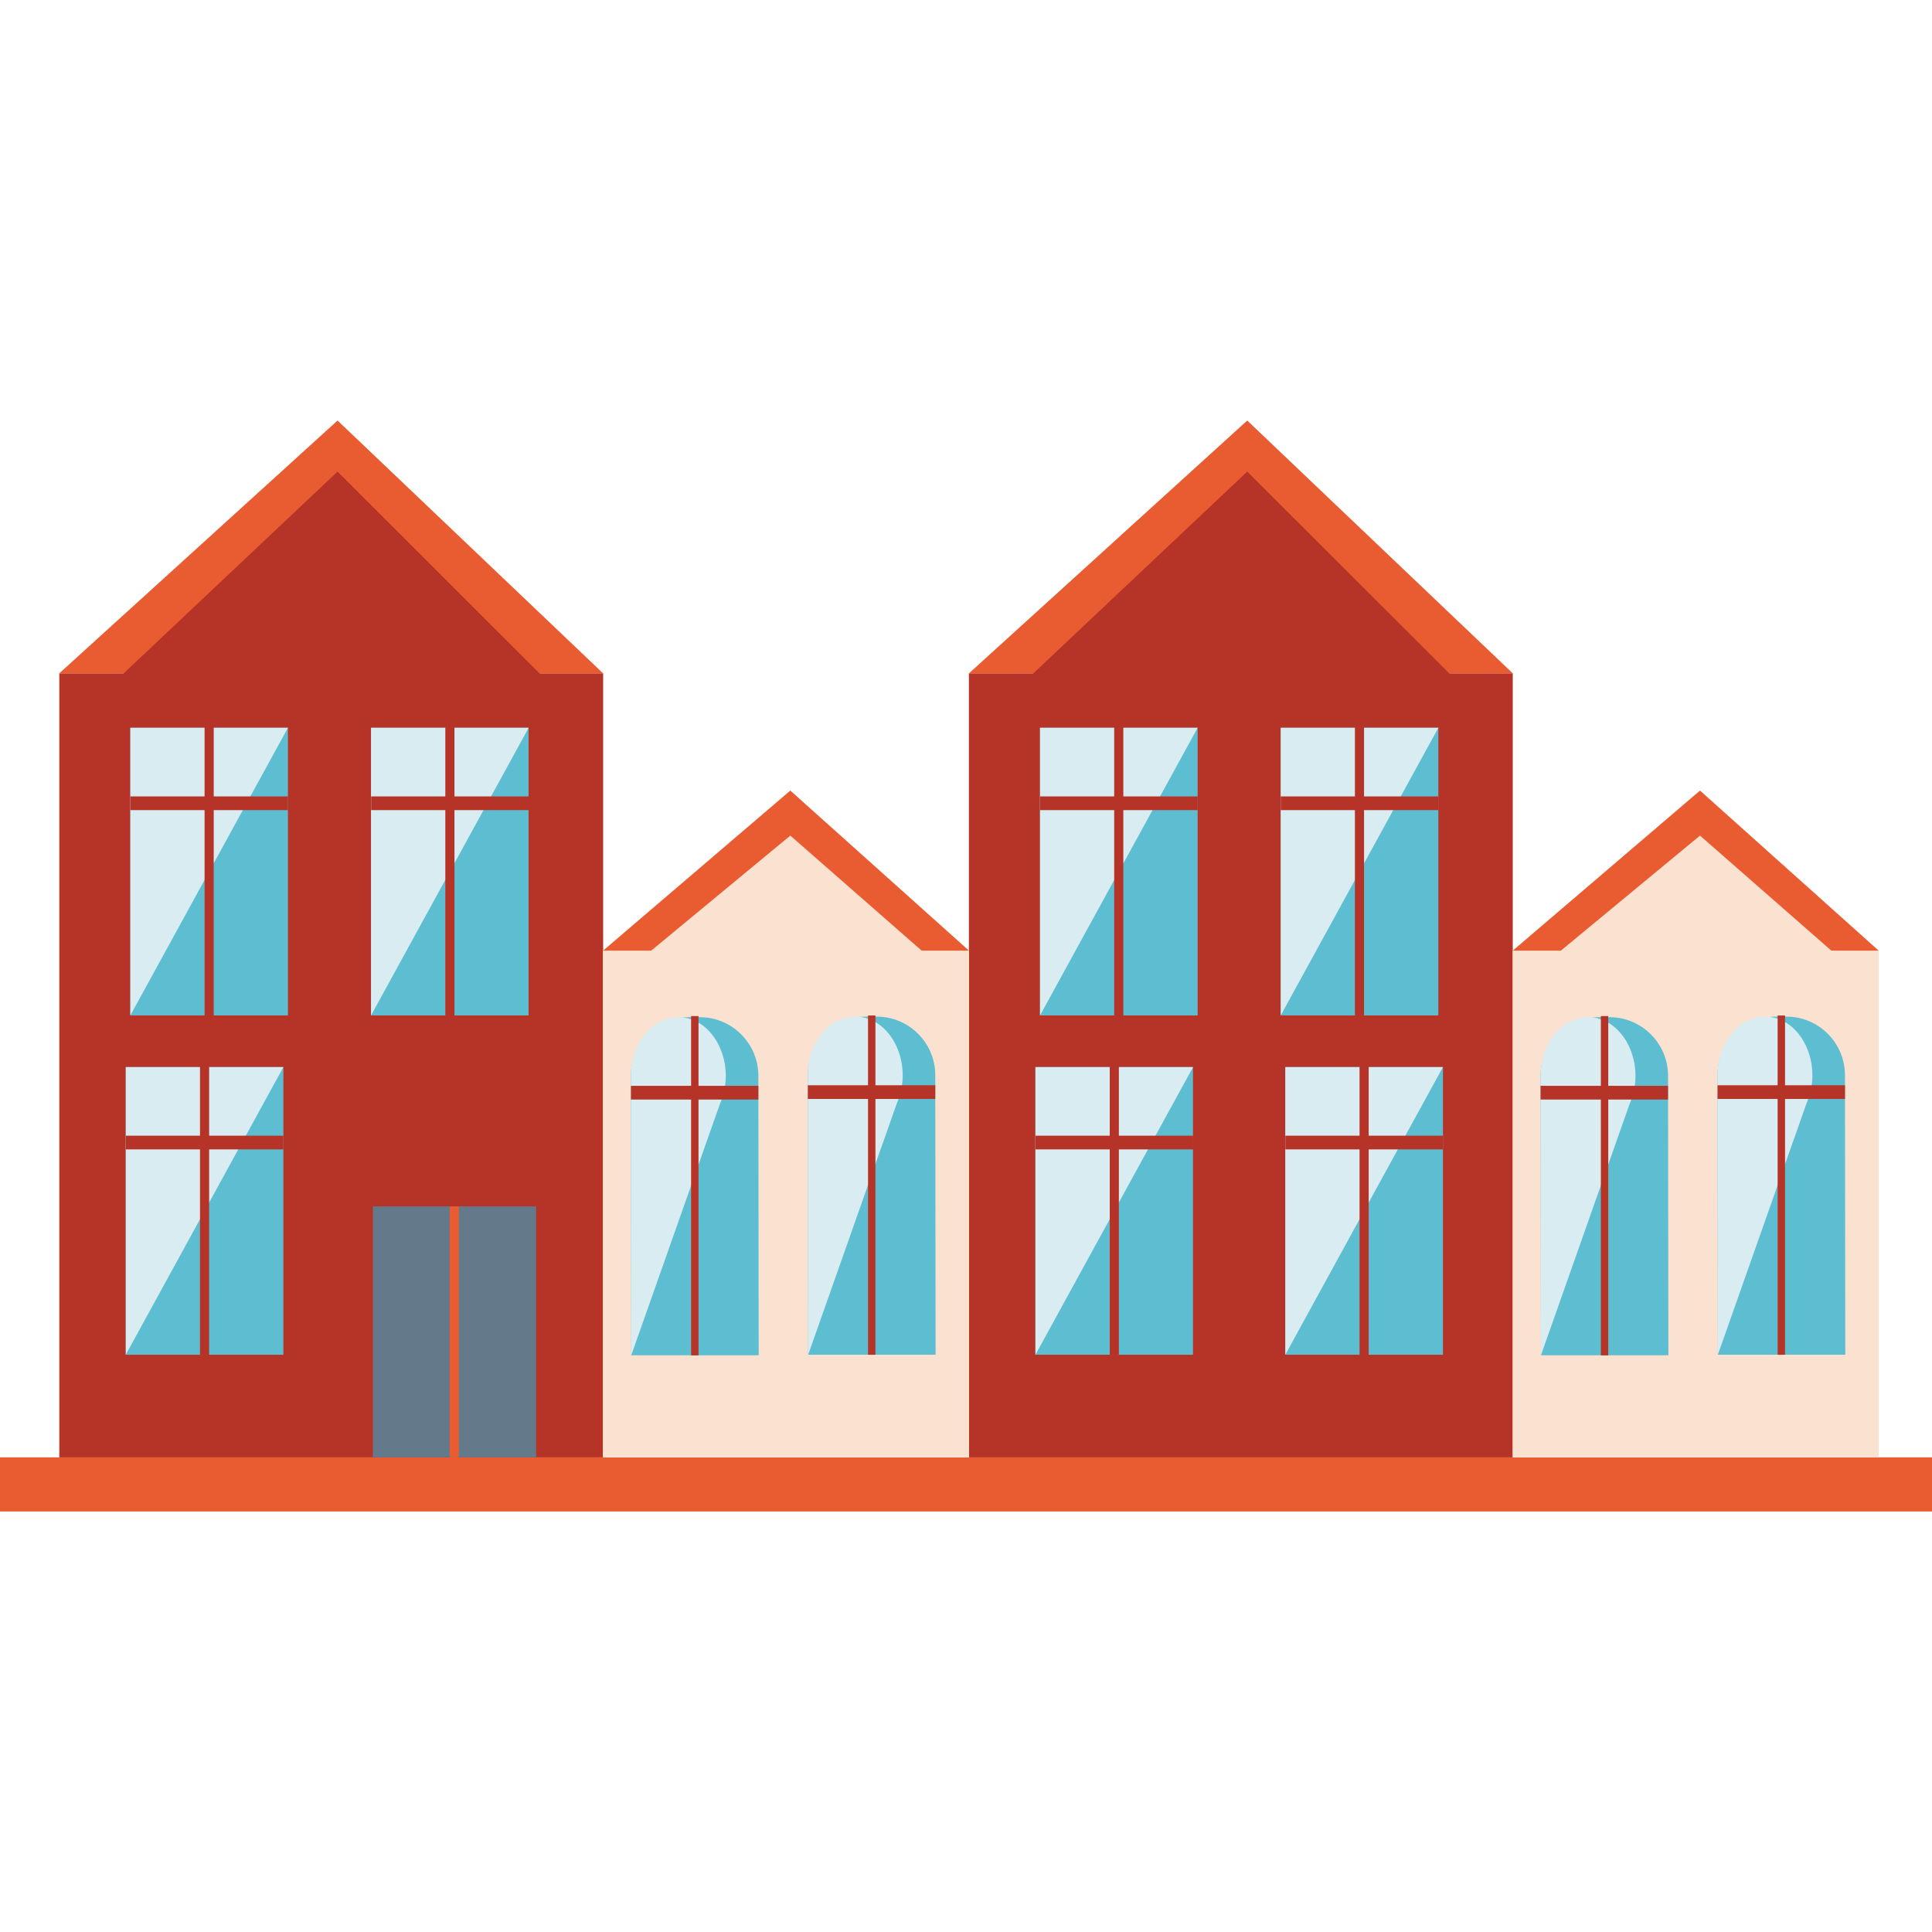 <?xml version="1.0"?>
<svg xmlns="http://www.w3.org/2000/svg" xmlns:xlink="http://www.w3.org/1999/xlink" version="1.1" id="Capa_1" x="0px" y="0px" viewBox="0 0 426.667 426.667" style="enable-background:new 0 0 426.667 426.667;" xml:space="preserve" width="512px" height="512px" class=""><g><rect y="321.844" style="fill:#E95C31" width="426.667" height="11.951" data-original="#3A556A" class="" data-old_color="#3A556A"/><rect x="13.099" y="148.698" style="fill:#B63328" width="120.107" height="173.163" data-original="#EBF0F3" class="" data-old_color="#EBF0F3"/><polyline style="fill:#E95C31" points="13.097,148.699 74.546,92.872 133.183,148.699 " data-original="#3A556A" class="" data-old_color="#3A556A"/><polyline style="fill:#B63328" points="24.161,151.679 74.546,104.151 122.119,151.679 " data-original="#EBF0F3" class="" data-old_color="#EBF0F3"/><rect x="28.783" y="160.722" style="fill:#5EBED1" width="34.807" height="63.526" data-original="#2D93BA" class="" data-old_color="#2D93BA"/><polygon style="fill:#D9ECF2" points="28.783,224.248 28.783,160.723 63.592,160.723 " data-original="#27A2DB" class="active-path" data-old_color="#27A2DB"/><g>
	<rect x="45.18" y="160.474" style="fill:#B63328" width="2.018" height="63.778" data-original="#EBF0F3" class="" data-old_color="#EBF0F3"/>
	<rect x="28.783" y="175.881" style="fill:#B63328" width="34.807" height="3.029" data-original="#EBF0F3" class="" data-old_color="#EBF0F3"/>
</g><rect x="27.776" y="235.657" style="fill:#5EBED1" width="34.807" height="63.526" data-original="#2D93BA" class="" data-old_color="#2D93BA"/><polygon style="fill:#D9ECF2" points="27.774,299.181 27.774,235.656 62.583,235.656 " data-original="#27A2DB" class="active-path" data-old_color="#27A2DB"/><g>
	<rect x="44.169" y="235.401" style="fill:#B63328" width="2.018" height="63.778" data-original="#EBF0F3" class="" data-old_color="#EBF0F3"/>
	<rect x="27.776" y="250.808" style="fill:#B63328" width="34.807" height="3.029" data-original="#EBF0F3" class="" data-old_color="#EBF0F3"/>
</g><rect x="81.92" y="160.722" style="fill:#5EBED1" width="34.807" height="63.526" data-original="#2D93BA" class="" data-old_color="#2D93BA"/><polygon style="fill:#D9ECF2" points="81.941,224.248 81.941,160.723 116.75,160.723 " data-original="#27A2DB" class="active-path" data-old_color="#27A2DB"/><g>
	<rect x="98.347" y="160.474" style="fill:#B63328" width="2.018" height="63.778" data-original="#EBF0F3" class="" data-old_color="#EBF0F3"/>
	<rect x="81.963" y="175.881" style="fill:#B63328" width="34.807" height="3.029" data-original="#EBF0F3" class="" data-old_color="#EBF0F3"/>
</g><rect x="82.347" y="266.42" style="fill:#64798A;" width="36.053" height="55.433" data-original="#64798A" class=""/><rect x="99.328" y="266.42" style="fill:#E95C31" width="2.018" height="55.433" data-original="#3A556A" class="" data-old_color="#3A556A"/><rect x="213.973" y="148.698" style="fill:#B63328" width="120.107" height="173.163" data-original="#EBF0F3" class="" data-old_color="#EBF0F3"/><polyline style="fill:#E95C31" points="213.994,148.699 275.444,92.872 334.081,148.699 " data-original="#3A556A" class="" data-old_color="#3A556A"/><polyline style="fill:#B63328" points="225.058,151.679 275.444,104.151 323.017,151.679 " data-original="#EBF0F3" class="" data-old_color="#EBF0F3"/><rect x="229.679" y="160.722" style="fill:#5EBED1" width="34.807" height="63.526" data-original="#2D93BA" class="" data-old_color="#2D93BA"/><polygon style="fill:#D9ECF2" points="229.68,224.248 229.68,160.723 264.49,160.723 " data-original="#27A2DB" class="active-path" data-old_color="#27A2DB"/><g>
	<rect x="246.059" y="160.474" style="fill:#B63328" width="2.018" height="63.778" data-original="#EBF0F3" class="" data-old_color="#EBF0F3"/>
	<rect x="229.683" y="175.881" style="fill:#B63328" width="34.807" height="3.029" data-original="#EBF0F3" class="" data-old_color="#EBF0F3"/>
</g><rect x="228.651" y="235.657" style="fill:#5EBED1" width="34.807" height="63.526" data-original="#2D93BA" class="" data-old_color="#2D93BA"/><polygon style="fill:#D9ECF2" points="228.671,299.181 228.671,235.656 263.481,235.656 " data-original="#27A2DB" class="active-path" data-old_color="#27A2DB"/><g>
	<rect x="245.077" y="235.401" style="fill:#B63328" width="2.018" height="63.778" data-original="#EBF0F3" class="" data-old_color="#EBF0F3"/>
	<rect x="228.693" y="250.808" style="fill:#B63328" width="34.807" height="3.029" data-original="#EBF0F3" class="" data-old_color="#EBF0F3"/>
</g><rect x="282.837" y="160.722" style="fill:#5EBED1" width="34.807" height="63.526" data-original="#2D93BA" class="" data-old_color="#2D93BA"/><polygon style="fill:#D9ECF2" points="282.838,224.248 282.838,160.723 317.648,160.723 " data-original="#27A2DB" class="active-path" data-old_color="#27A2DB"/><g>
	<rect x="299.221" y="160.474" style="fill:#B63328" width="2.018" height="63.778" data-original="#EBF0F3" class="" data-old_color="#EBF0F3"/>
	<rect x="282.837" y="175.881" style="fill:#B63328" width="34.807" height="3.029" data-original="#EBF0F3" class="" data-old_color="#EBF0F3"/>
</g><rect x="283.861" y="235.657" style="fill:#5EBED1" width="34.807" height="63.526" data-original="#2D93BA" class="" data-old_color="#2D93BA"/><polygon style="fill:#D9ECF2" points="283.849,299.181 283.849,235.656 318.658,235.656 " data-original="#27A2DB" class="active-path" data-old_color="#27A2DB"/><g>
	<rect x="300.245" y="235.401" style="fill:#B63328" width="2.018" height="63.778" data-original="#EBF0F3" class="" data-old_color="#EBF0F3"/>
	<rect x="283.861" y="250.808" style="fill:#B63328" width="34.807" height="3.029" data-original="#EBF0F3" class="" data-old_color="#EBF0F3"/>
</g><rect x="133.163" y="209.929" style="fill:#FBE2D0" width="80.811" height="111.915" data-original="#D5D6DB" class="" data-old_color="#D5D6DB"/><polyline style="fill:#E95C31" points="133.183,209.944 174.535,174.59 213.994,209.944 " data-original="#3A556A" class="" data-old_color="#3A556A"/><polyline style="fill:#FBE2D0" points="140.629,212.571 174.535,184.535 206.549,212.571 " data-original="#D5D6DB" class="" data-old_color="#D5D6DB"/><path style="fill:#5EBED1" d="M206.621,299.181h-28.144l-0.073-61.723c0-7.151,5.797-12.949,12.949-12.949h2.247  c7.151,0,12.949,5.797,12.949,12.949L206.621,299.181z" data-original="#2D93BA" class="" data-old_color="#2D93BA"/><path style="fill:#D9ECF2" d="M178.477,299.181l-0.073-61.723c0-7.151,4.687-12.949,10.469-12.949h0  c7.956,0,13.004,10.542,9.181,19.171L178.477,299.181z" data-original="#27A2DB" class="active-path" data-old_color="#27A2DB"/><g>
	<rect x="191.697" y="224.265" style="fill:#B63328" width="1.634" height="74.923" data-original="#EBF0F3" class="" data-old_color="#EBF0F3"/>
	<rect x="178.406" y="239.668" style="fill:#B63328" width="28.143" height="3.029" data-original="#EBF0F3" class="" data-old_color="#EBF0F3"/>
</g><path style="fill:#5EBED1" d="M167.551,299.306h-28.144l-0.073-61.723c0-7.151,5.797-12.949,12.949-12.949h2.247  c7.151,0,12.949,5.797,12.949,12.949L167.551,299.306z" data-original="#2D93BA" class="" data-old_color="#2D93BA"/><path style="fill:#D9ECF2" d="M139.408,299.306l-0.073-61.723c0-7.151,4.687-12.949,10.469-12.949h0  c7.956,0,13.004,10.542,9.181,19.171L139.408,299.306z" data-original="#27A2DB" class="active-path" data-old_color="#27A2DB"/><g>
	<rect x="152.627" y="224.393" style="fill:#B63328" width="1.634" height="74.923" data-original="#EBF0F3" class="" data-old_color="#EBF0F3"/>
	<rect x="139.337" y="239.796" style="fill:#B63328" width="28.143" height="3.029" data-original="#EBF0F3" class="" data-old_color="#EBF0F3"/>
</g><rect x="334.08" y="209.929" style="fill:#FBE2D0" width="80.811" height="111.915" data-original="#D5D6DB" class="" data-old_color="#D5D6DB"/><polyline style="fill:#E95C31" points="334.081,209.944 375.432,174.59 414.892,209.944 " data-original="#3A556A" class="" data-old_color="#3A556A"/><polyline style="fill:#FBE2D0" points="341.526,212.571 375.432,184.535 407.446,212.571 " data-original="#D5D6DB" class="" data-old_color="#D5D6DB"/><path style="fill:#5EBED1" d="M407.518,299.181h-28.144l-0.073-61.723c0-7.151,5.797-12.949,12.949-12.949h2.247  c7.151,0,12.949,5.797,12.949,12.949L407.518,299.181z" data-original="#2D93BA" class="" data-old_color="#2D93BA"/><path style="fill:#D9ECF2" d="M379.374,299.181l-0.073-61.723c0-7.151,4.687-12.949,10.469-12.949h0  c7.956,0,13.004,10.542,9.181,19.171L379.374,299.181z" data-original="#27A2DB" class="active-path" data-old_color="#27A2DB"/><g>
	<rect x="392.576" y="224.265" style="fill:#B63328" width="1.634" height="74.923" data-original="#EBF0F3" class="" data-old_color="#EBF0F3"/>
	<rect x="379.307" y="239.668" style="fill:#B63328" width="28.143" height="3.029" data-original="#EBF0F3" class="" data-old_color="#EBF0F3"/>
</g><path style="fill:#5EBED1" d="M368.449,299.306h-28.144l-0.073-61.723c0-7.151,5.797-12.949,12.949-12.949h2.247  c7.151,0,12.949,5.797,12.949,12.949L368.449,299.306z" data-original="#2D93BA" class="" data-old_color="#2D93BA"/><path style="fill:#D9ECF2" d="M340.305,299.306l-0.073-61.723c0-7.151,4.687-12.949,10.469-12.949h0  c7.956,0,13.004,10.542,9.181,19.171L340.305,299.306z" data-original="#27A2DB" class="active-path" data-old_color="#27A2DB"/><g>
	<rect x="353.536" y="224.393" style="fill:#B63328" width="1.634" height="74.923" data-original="#EBF0F3" class="" data-old_color="#EBF0F3"/>
	<rect x="340.224" y="239.796" style="fill:#B63328" width="28.143" height="3.029" data-original="#EBF0F3" class="" data-old_color="#EBF0F3"/>
</g></g> </svg>
